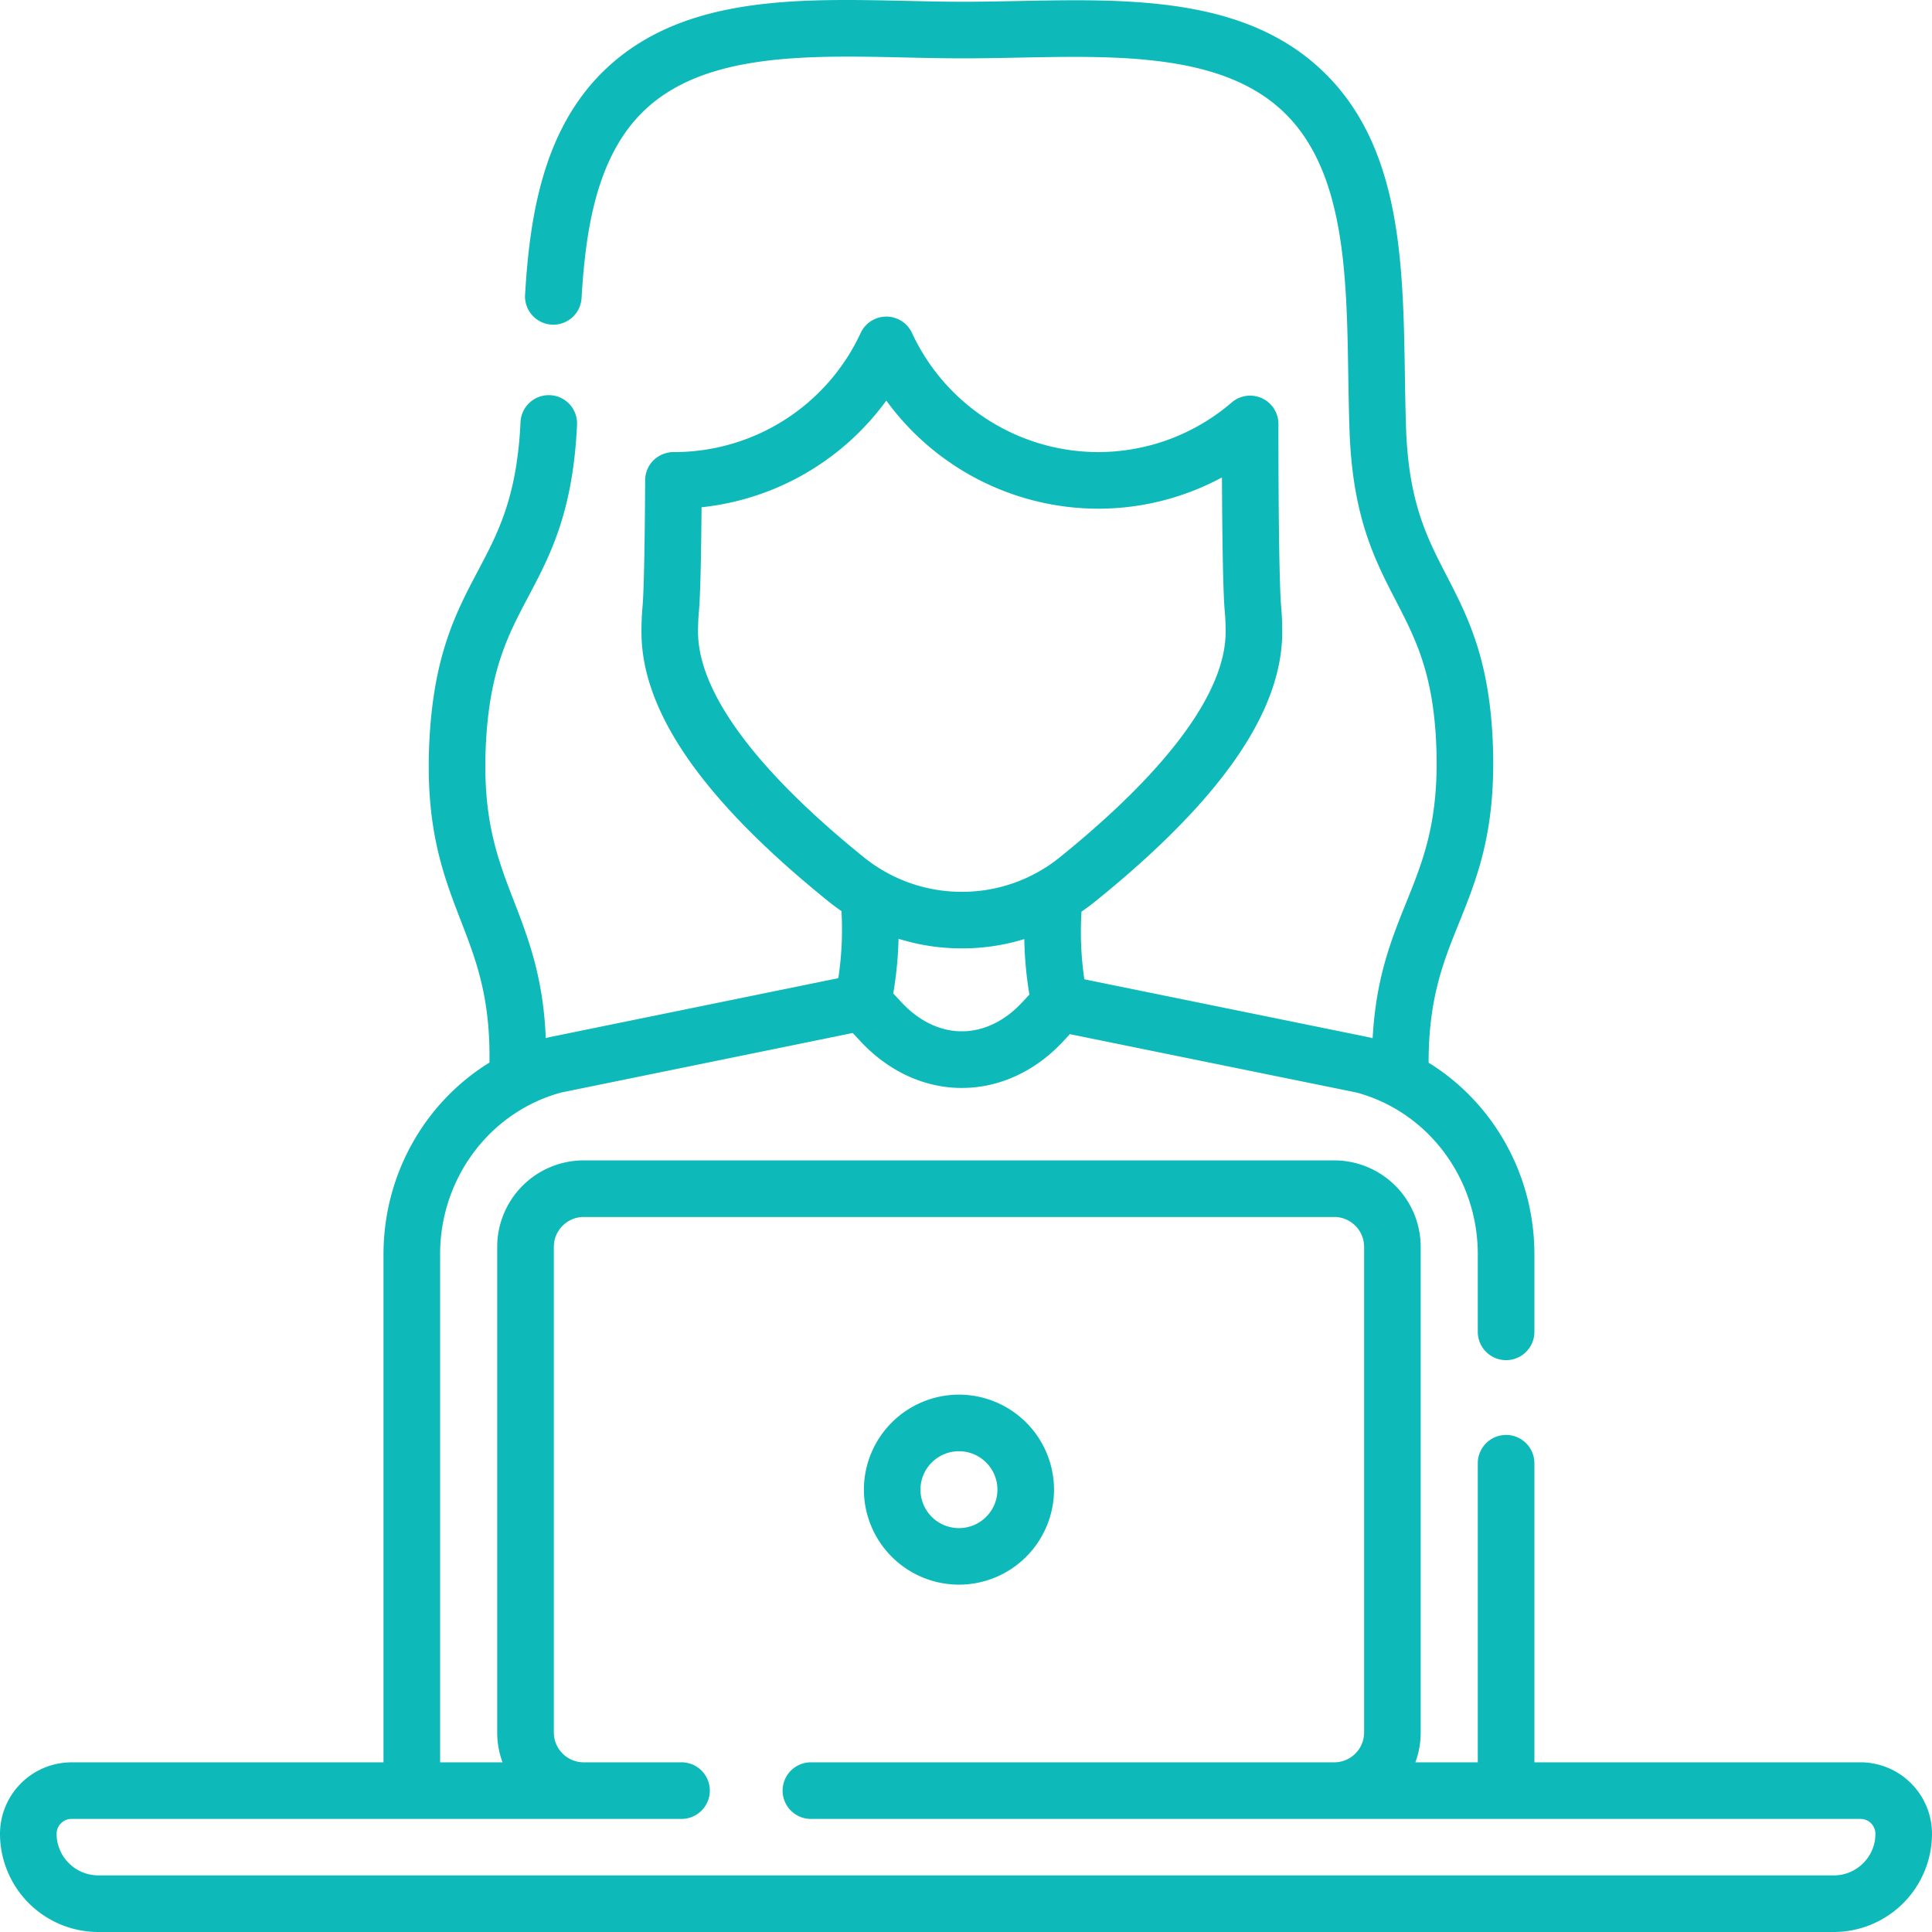 <svg width="80" height="80" fill="none" xmlns="http://www.w3.org/2000/svg"><path d="M77.038 72.974H63.536V60.59a1.172 1.172 0 10-2.344 0v12.384h-2.584c.142-.385.22-.802.22-1.237V51.63a3.585 3.585 0 00-3.581-3.581H24.169a3.585 3.585 0 00-3.581 3.58v20.108c0 .435.078.852.22 1.237h-2.584V51.935c0-3.148 2.062-5.898 5.02-6.697l12.066-2.464.337.362c1.159 1.234 2.64 1.913 4.165 1.913h.028c1.53 0 3.009-.678 4.164-1.907.1-.107.2-.214.297-.32l11.87 2.417c2.958.799 5.021 3.548 5.021 6.698v3.212a1.172 1.172 0 102.344 0v-3.212c0-3.307-1.714-6.287-4.38-7.933-.003-2.655.607-4.173 1.252-5.771.756-1.873 1.537-3.81 1.41-7.365-.127-3.568-1.043-5.34-1.928-7.052-.801-1.552-1.559-3.017-1.667-6.06-.026-.733-.039-1.501-.05-2.244-.074-4.638-.15-9.433-3.378-12.545C51.568-.145 46.77-.051 42.128.043c-.743.014-1.512.03-2.246.03-.766 0-1.57-.019-2.346-.036-4.559-.102-9.271-.207-12.466 2.832-2.596 2.47-3.14 6.122-3.33 9.369a1.172 1.172 0 002.339.137c.164-2.79.601-5.9 2.607-7.808C29.18 2.194 33.4 2.29 37.483 2.38c.79.018 1.607.036 2.4.036.757 0 1.537-.015 2.292-.03 4.164-.084 8.467-.168 10.994 2.268 2.527 2.436 2.595 6.736 2.66 10.895.013.754.025 1.534.052 2.29.127 3.569 1.042 5.34 1.928 7.053.801 1.551 1.559 3.016 1.667 6.06.11 3.057-.547 4.683-1.241 6.404-.623 1.544-1.263 3.133-1.397 5.637-.033-.01-.065-.02-.098-.028a1.377 1.377 0 00-.066-.016l-11.773-2.398a13.479 13.479 0 01-.118-2.803 8.7 8.7 0 00.586-.435c5.199-4.203 7.726-7.85 7.726-11.15 0-.346-.014-.687-.043-1.028-.072-.727-.117-3.702-.115-7.58a1.172 1.172 0 00-1.936-.889 8.483 8.483 0 01-5.532 2.054 8.512 8.512 0 01-7.704-4.93 1.172 1.172 0 00-2.128 0 8.513 8.513 0 01-7.693 4.93l-.047-.002a1.214 1.214 0 00-.834.338 1.17 1.17 0 00-.349.829c-.013 2.73-.055 4.695-.111 5.27-.028.316-.042.655-.042 1.008 0 3.3 2.526 6.946 7.72 11.144.182.148.37.287.562.419.053.934.01 1.843-.13 2.778L22.74 42.949l-.066.015-.075.022c-.102-2.521-.72-4.126-1.323-5.686-.673-1.742-1.308-3.387-1.157-6.476.15-3.077.928-4.549 1.752-6.107.908-1.716 1.846-3.49 2.021-7.088a1.172 1.172 0 10-2.34-.114c-.15 3.076-.929 4.548-1.753 6.107-.907 1.716-1.845 3.49-2.021 7.087-.175 3.585.58 5.543 1.312 7.436.626 1.62 1.219 3.16 1.177 5.854-2.67 1.645-4.387 4.627-4.387 7.936v21.04H2.962A2.964 2.964 0 000 75.935 4.072 4.072 0 004.07 80h71.86A4.072 4.072 0 0080 75.934a2.964 2.964 0 00-2.962-2.96zm-48.134-46.81c0-.285.012-.556.032-.792.068-.686.1-2.58.114-4.367a10.883 10.883 0 007.65-4.418 10.87 10.87 0 008.768 4.477c1.801 0 3.563-.45 5.13-1.294.01 2.078.038 4.75.12 5.58.022.26.033.533.033.814 0 2.476-2.37 5.7-6.858 9.328a6.441 6.441 0 01-4.053 1.437h-.026a6.447 6.447 0 01-4.057-1.442c-4.483-3.624-6.853-6.848-6.853-9.324zM39.81 39.271h.034c.875 0 1.742-.132 2.57-.386.014.77.083 1.529.211 2.297-.107.117-.216.234-.327.352-.71.755-1.582 1.17-2.465 1.17h-.014c-.878 0-1.753-.416-2.465-1.175-.123-.131-.246-.262-.366-.393.129-.765.2-1.512.219-2.263a8.752 8.752 0 002.603.398zm36.12 38.384H4.07a1.726 1.726 0 01-1.726-1.722c0-.34.277-.616.618-.616h25.224a1.172 1.172 0 100-2.343H24.17a1.239 1.239 0 01-1.237-1.238V51.63c0-.682.555-1.237 1.237-1.237h31.078c.682 0 1.237.555 1.237 1.237v20.107c0 .682-.555 1.237-1.237 1.237h-21.67a1.172 1.172 0 100 2.344h43.461c.341 0 .618.277.618.616 0 .95-.774 1.722-1.725 1.722z" fill="#0EBAB9"/><path d="M39.708 65.617a3.94 3.94 0 003.937-3.934 3.94 3.94 0 00-3.937-3.934 3.94 3.94 0 00-3.936 3.934 3.94 3.94 0 003.936 3.934zm0-5.524c.878 0 1.593.713 1.593 1.59a1.593 1.593 0 01-3.186 0c0-.877.715-1.59 1.593-1.59z" fill="#0EBAB9"/></svg>